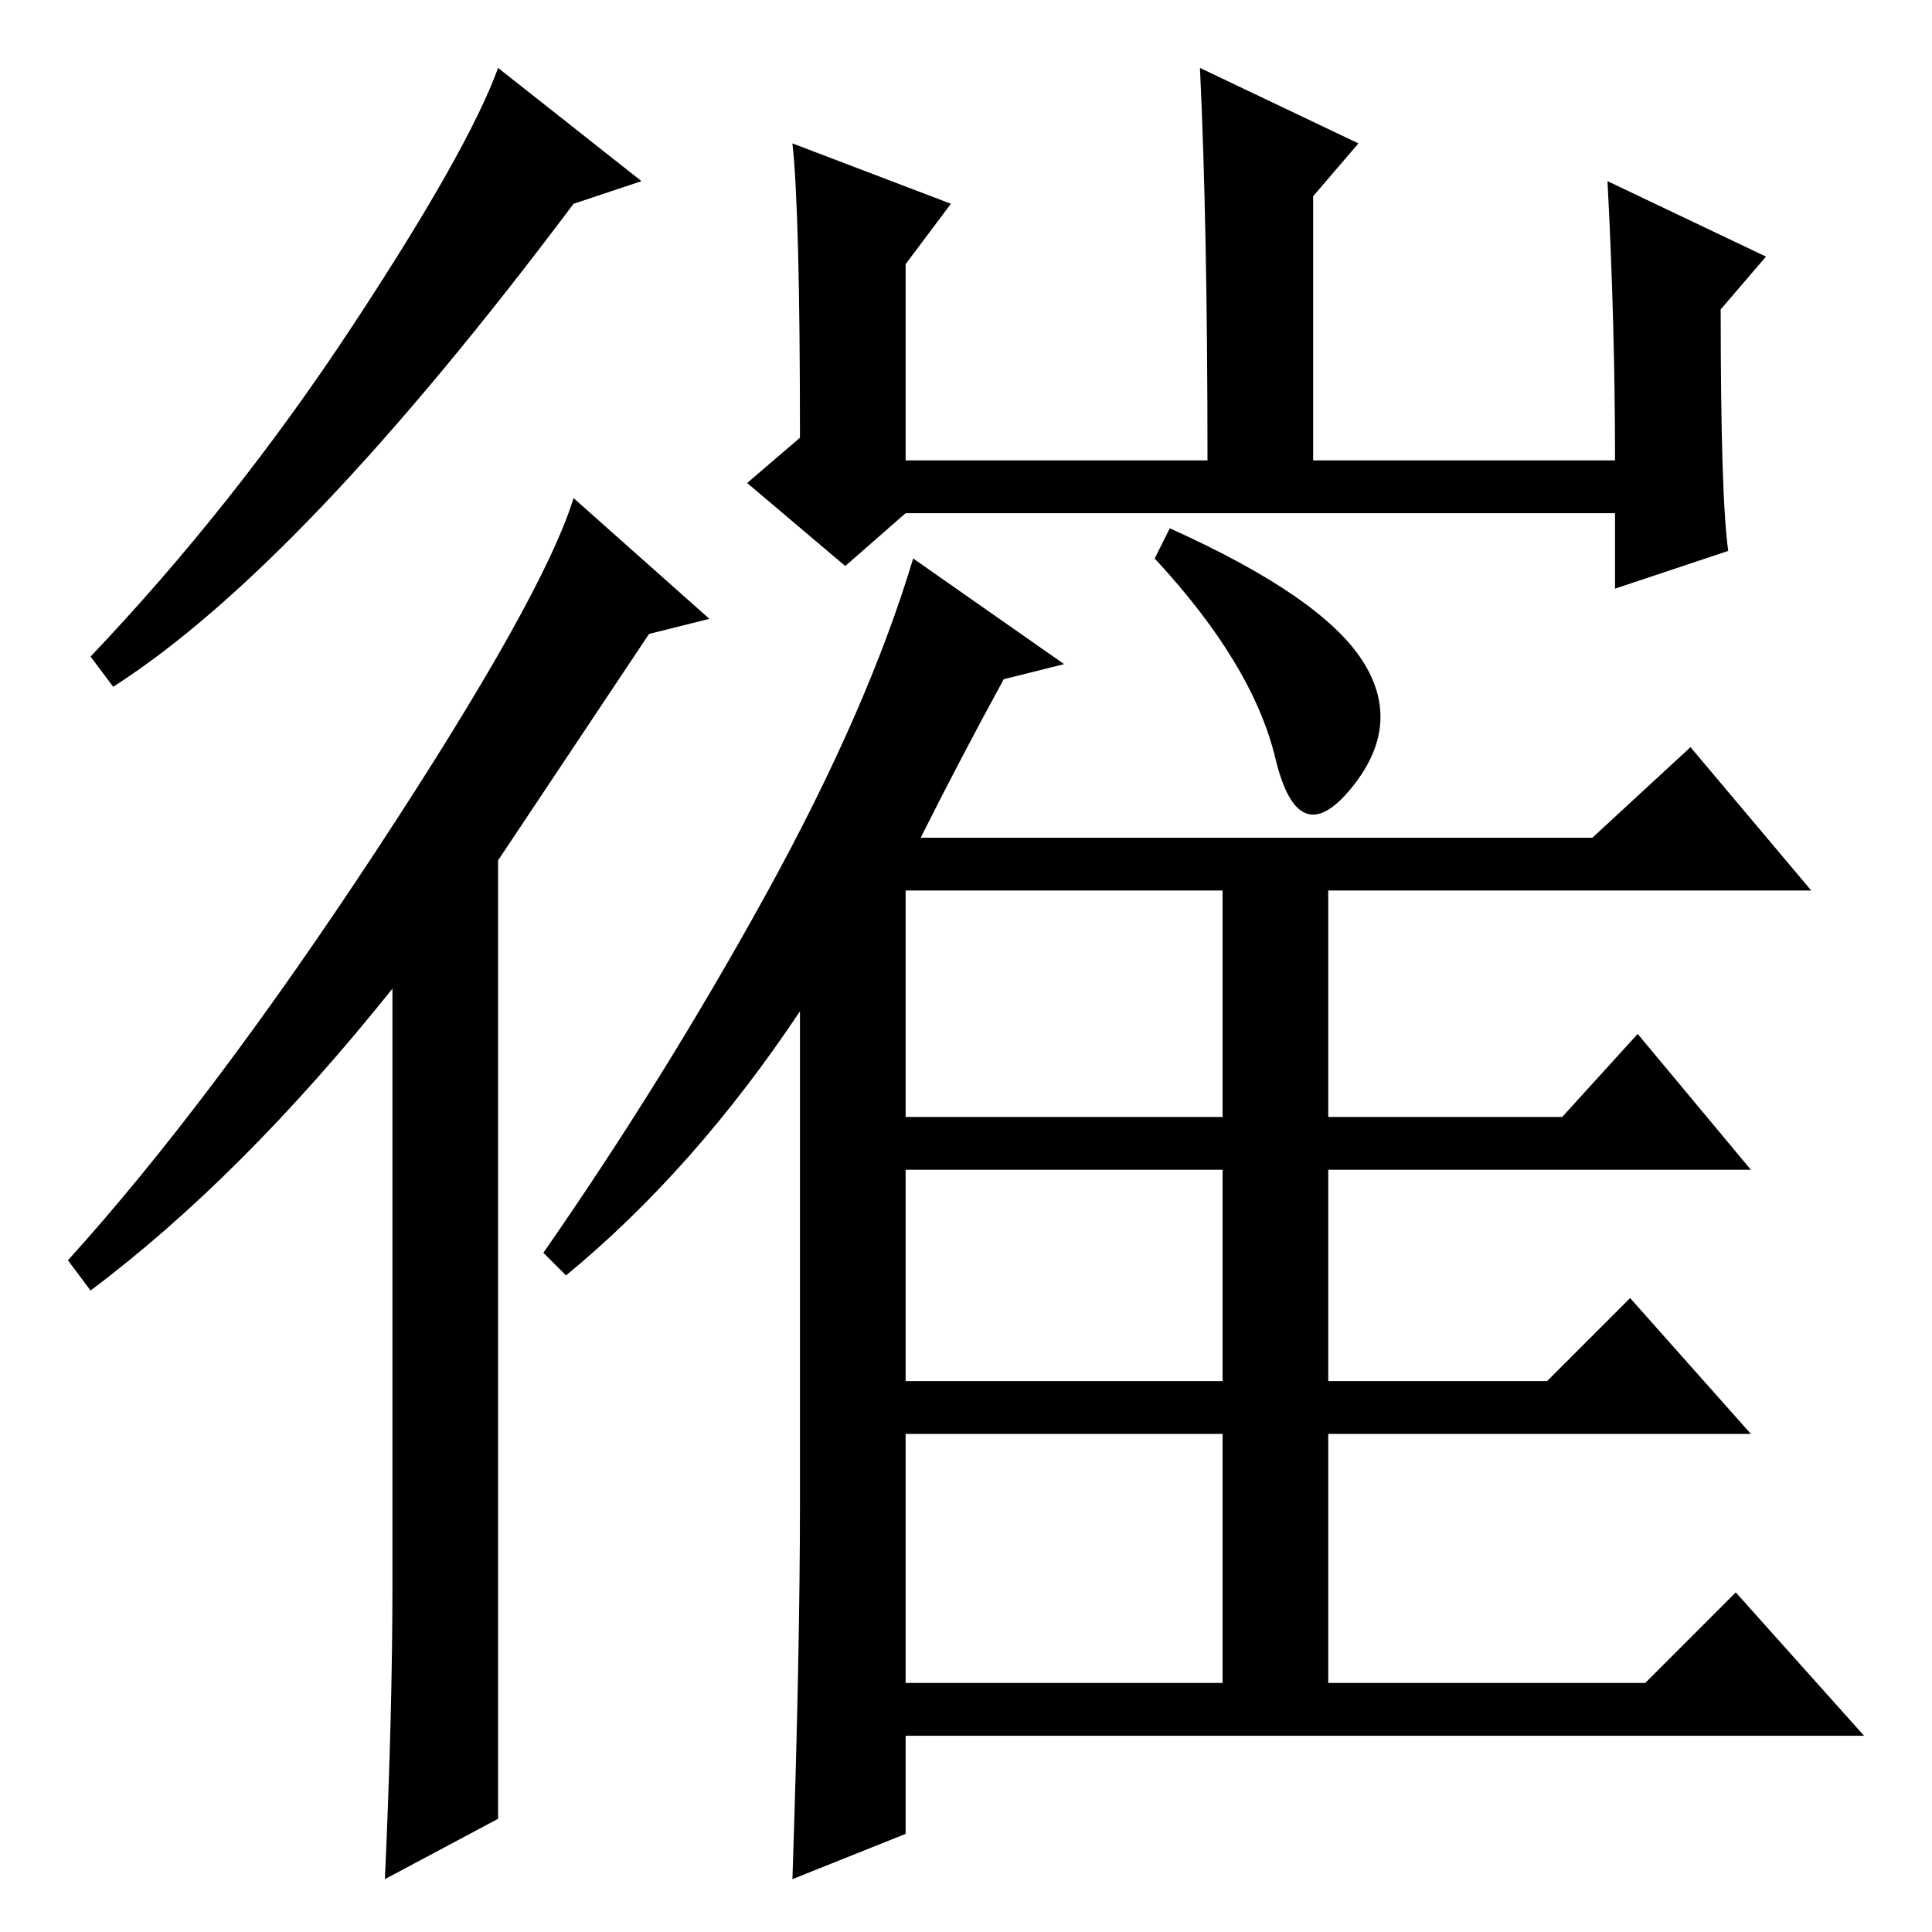 <?xml version="1.0" standalone="no"?>
<!DOCTYPE svg PUBLIC "-//W3C//DTD SVG 1.1//EN" "http://www.w3.org/Graphics/SVG/1.1/DTD/svg11.dtd" >
<svg xmlns="http://www.w3.org/2000/svg" xmlns:xlink="http://www.w3.org/1999/xlink" version="1.1" viewBox="0 -36 256 256">
  <g transform="matrix(1 0 0 -1 0 220)">
   <path fill="currentColor"
d="M66 15l-15 -8q1 22 1 39v79q-20 -25 -40 -40l-3 4q19 21 41 54.5t26 46.5l18 -16l-8 -2l-20 -30v-127zM85 232l-9 -3q-36 -48 -61 -64l-3 4q19 20 34.5 43.5t19.5 34.5zM120 108h42v30h-42v-30zM120 73h42v28h-42v-28zM120 33h42v33h-42v-33zM155 186q20 -9 25.5 -17.5
t-1.5 -17t-10 4t-16 26.5zM159 247l21 -10l-6 -7v-35h40q0 18 -1 37l21 -10l-6 -7q0 -25 1 -32l-15 -5v10h-94l-8 -7l-13 11l7 6q0 30 -1 39l21 -8l-6 -8v-26h40q0 31 -1 52zM106 57v65q-14 -21 -31 -35l-3 3q16 23 29.5 47.5t19.5 44.5l20 -14l-8 -2q-6 -11 -11 -21h89
l13 12l16 -19h-64v-30h31l10 11l15 -18h-56v-28h29l11 11l16 -18h-56v-33h42l12 12l17 -19h-127v-13l-15 -6q1 30 1 50z" />
  </g>

</svg>
